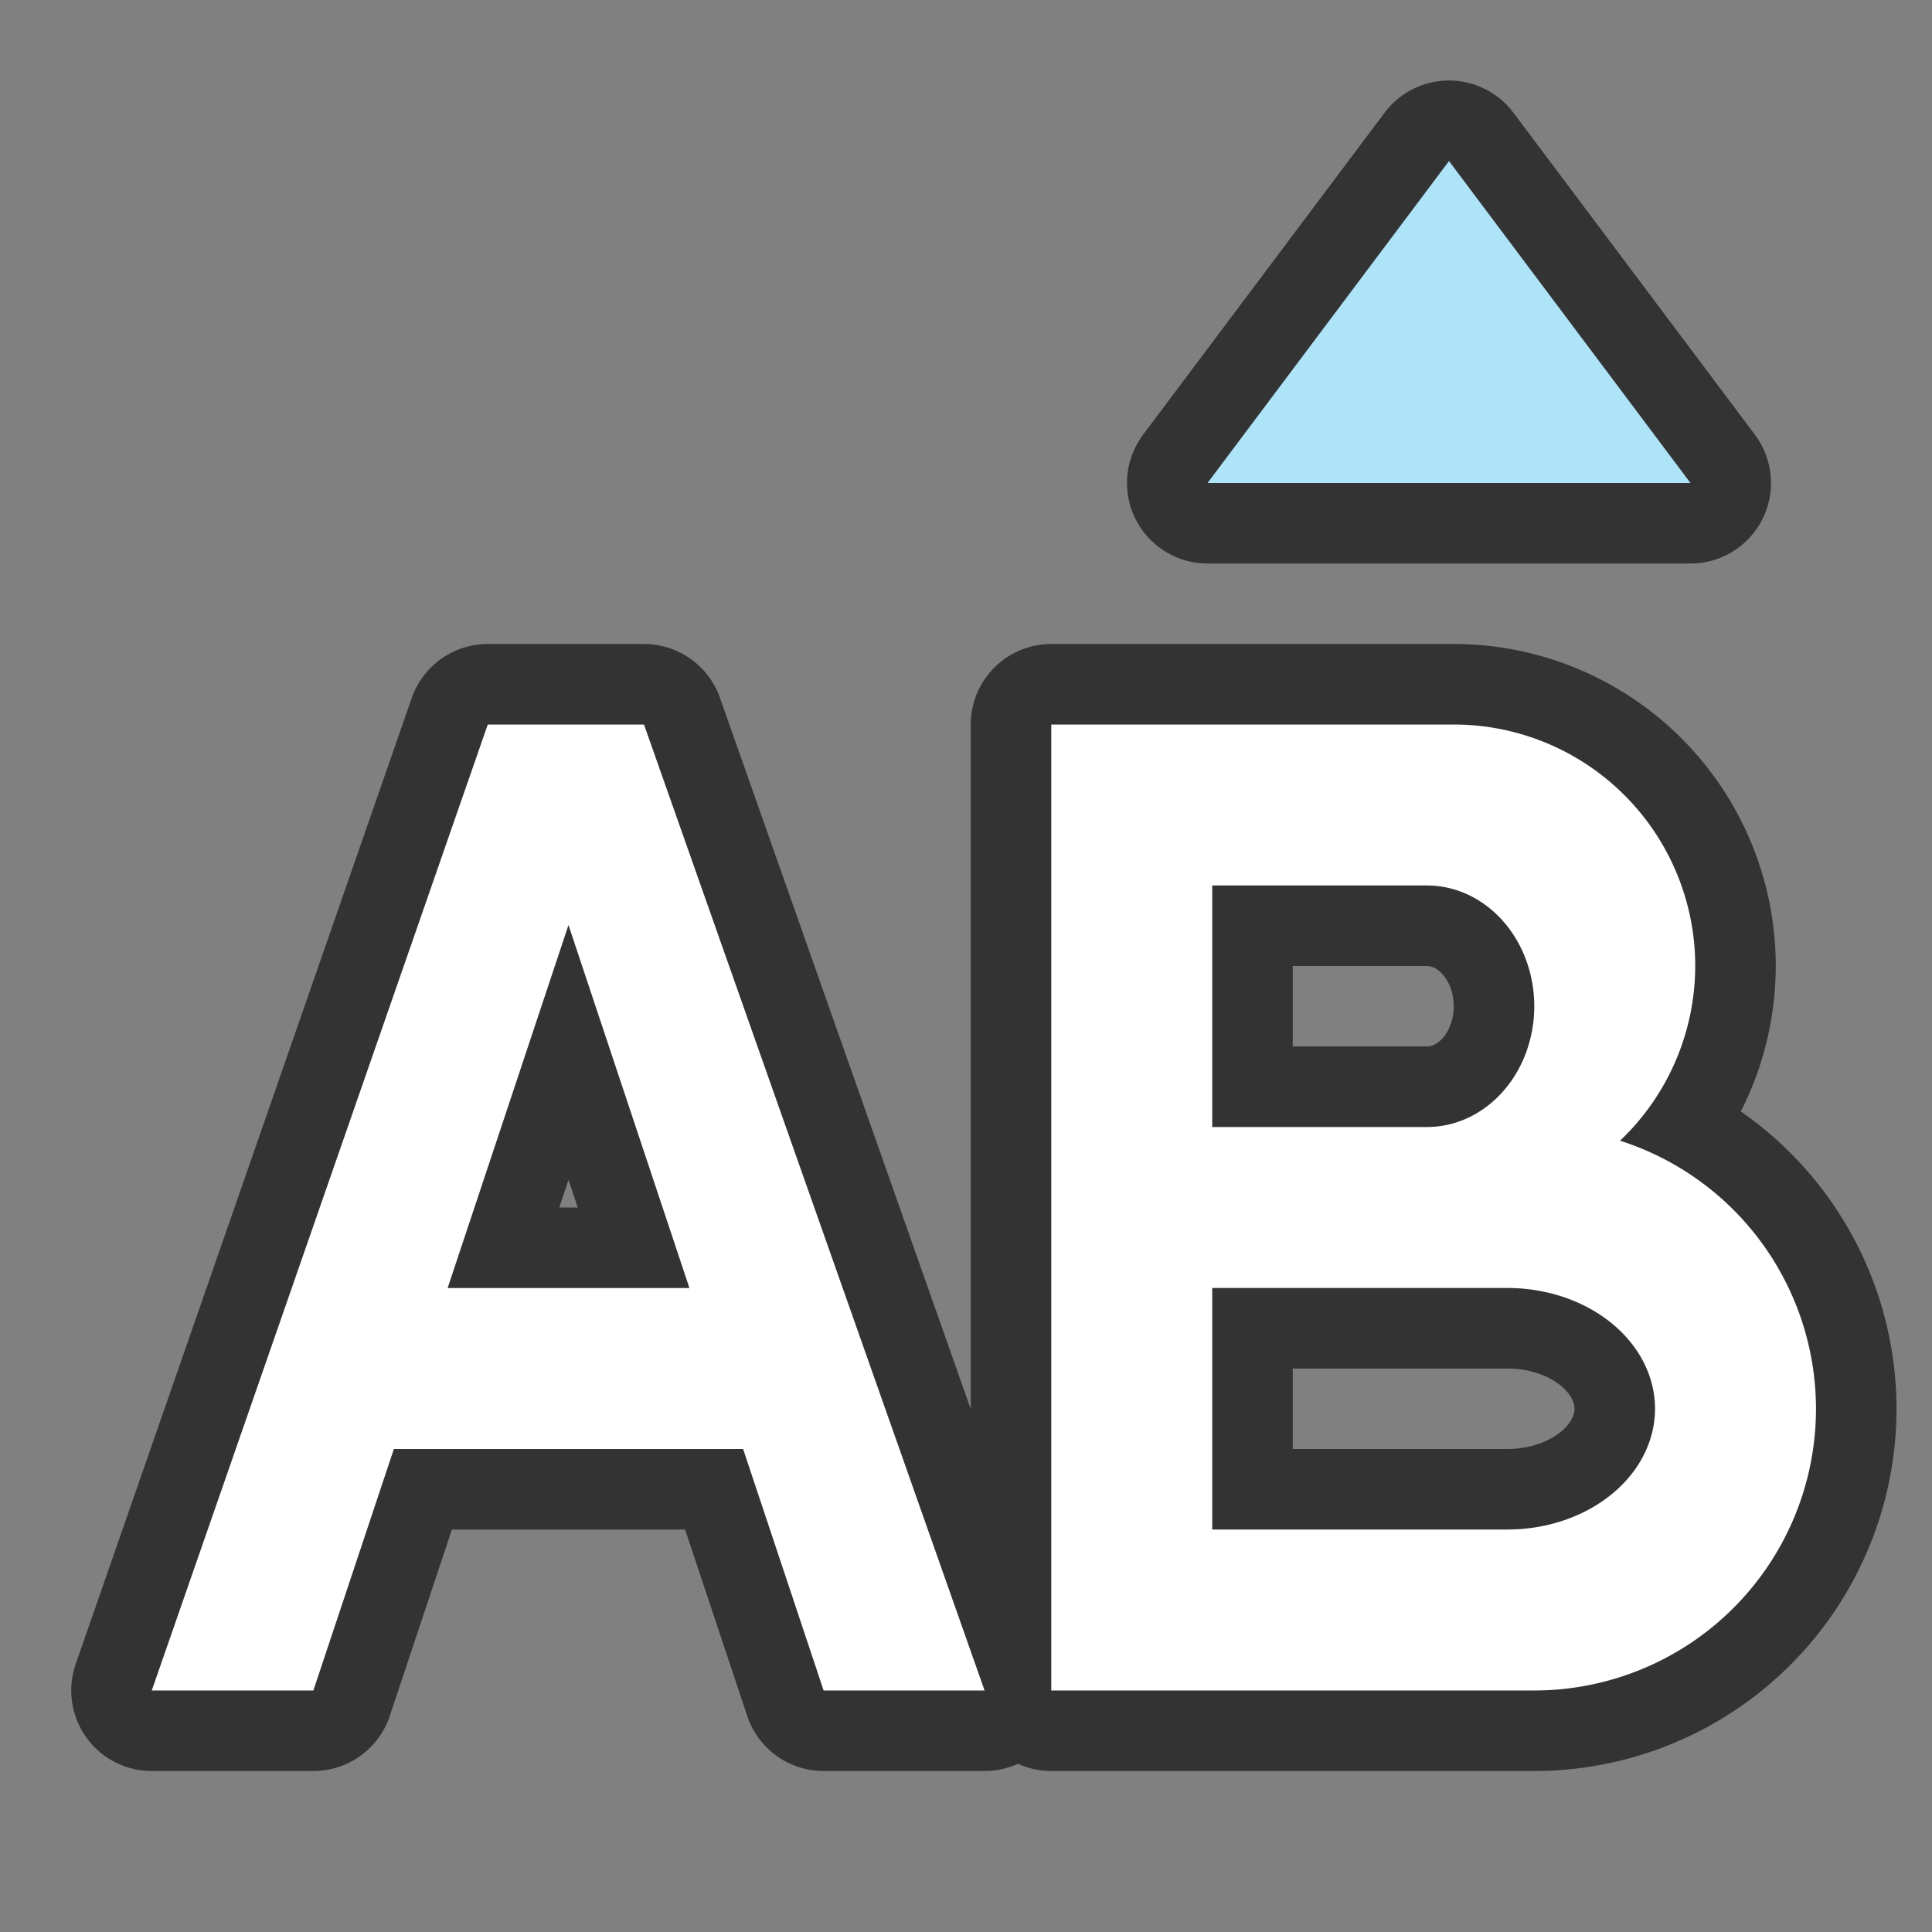 <?xml version="1.0" encoding="UTF-8" standalone="no"?>
<svg
   xmlns:dc="http://purl.org/dc/elements/1.1/"
   xmlns:cc="http://creativecommons.org/ns#"
   xmlns:rdf="http://www.w3.org/1999/02/22-rdf-syntax-ns#"
   xmlns:svg="http://www.w3.org/2000/svg"
   xmlns="http://www.w3.org/2000/svg"
   xmlns:sodipodi="http://sodipodi.sourceforge.net/DTD/sodipodi-0.dtd"
   xmlns:inkscape="http://www.inkscape.org/namespaces/inkscape"
   viewBox="0 0 24 24"
   version="1.1"
   id="svg6"
   sodipodi:docname="lc_changecasetoupper.svg"
   inkscape:export-filename="/home/jupiter007/Libreoffice yaru theme fullcolor/build/cmd/lc_changecasetoupper.png"
   inkscape:export-xdpi="96"
   inkscape:export-ydpi="96"
   inkscape:version="0.92.5 (2060ec1f9f, 2020-04-08)">
  <rect x="0" y="0" width="24" height="24" fill="#808080" stroke="none"/>
  <defs
     id="defs10" />
  <sodipodi:namedview
     pagecolor="#ffffff"
     bordercolor="#666666"
     borderopacity="1"
     objecttolerance="10"
     gridtolerance="10"
     guidetolerance="10"
     inkscape:pageopacity="0"
     inkscape:pageshadow="2"
     inkscape:window-width="1920"
     inkscape:window-height="1011"
     id="namedview8"
     showgrid="true"
     inkscape:zoom="22.627417"
     inkscape:cx="12.302796"
     inkscape:cy="12.575338"
     inkscape:window-x="0"
     inkscape:window-y="32"
     inkscape:window-maximized="1"
     inkscape:current-layer="svg6">
    <inkscape:grid
       type="xygrid"
       id="grid867" />
  </sodipodi:namedview>
  <path
     style="opacity:0.6;fill:#000000;stroke:#000000;stroke-width:2;stroke-linejoin:round;stroke-miterlimit:4;stroke-dasharray:none"
     d="M 6.059,9 1.885,21 h 1.008 1 l 1,-3 h 4.338 l 1,3 h 0.855 0.145 1 L 8,9 H 7.893 6.23 Z m 7,0 v 12 h 1 5 a 3.5,3.5 0 0 0 3.5,-3.5 A 3.5,3.5 0 0 0 20.125,14.17 3,3 0 0 0 21.059,12 a 3,3 0 0 0 -3,-3 h -4 z m 2,2 H 17.725 A 1.333,1.5 0 0 1 19.059,12.5 1.333,1.5 0 0 1 17.725,14 H 15.059 Z M 7.062,11.492 8.564,16 H 5.561 Z M 15.059,16 h 3.666 a 1.833,1.5 0 0 1 1.834,1.5 1.833,1.5 0 0 1 -1.834,1.5 h -3.666 z"
     id="path893"
     inkscape:connector-curvature="0" />
  <path
     d="M 6.059,9 1.885,21 h 1.008 1 l 1,-3 h 4.338 l 1,3 h 0.855 0.145 1 L 8,9 H 7.893 6.23 Z M 7.062,11.492 8.564,16 H 5.561 Z"
     id="path881"
     inkscape:connector-curvature="0"
     style="fill:#ffffff" />
  <path
     d="m 13.059,9 v 12 h 1 5 a 3.5,3.5 0 0 0 3.5,-3.5 A 3.5,3.5 0 0 0 20.125,14.17 3,3 0 0 0 21.059,12 a 3,3 0 0 0 -3,-3 h -4 z m 2,2 h 2.666 a 1.333,1.5 0 0 1 1.334,1.5 1.333,1.5 0 0 1 -1.334,1.5 h -2.666 z m 0,5 h 3.666 a 1.833,1.5 0 0 1 1.834,1.5 1.833,1.5 0 0 1 -1.834,1.5 h -3.666 z"
     id="path879"
     style="fill:#ffffff"
     inkscape:connector-curvature="0" />
  <path
     style="opacity:0.6;fill:#000000;fill-opacity:1;stroke:#000000;stroke-width:2;stroke-linejoin:round;stroke-miterlimit:4;stroke-dasharray:none"
     inkscape:connector-curvature="0"
     id="path840"
     d="m 15,6 3,-4 3,4 z" />
  <path
     d="m 15,6 3,-4 3,4 z"
     id="path4"
     inkscape:connector-curvature="0"
     style="fill:#aee3f8;fill-opacity:1" />
</svg>
